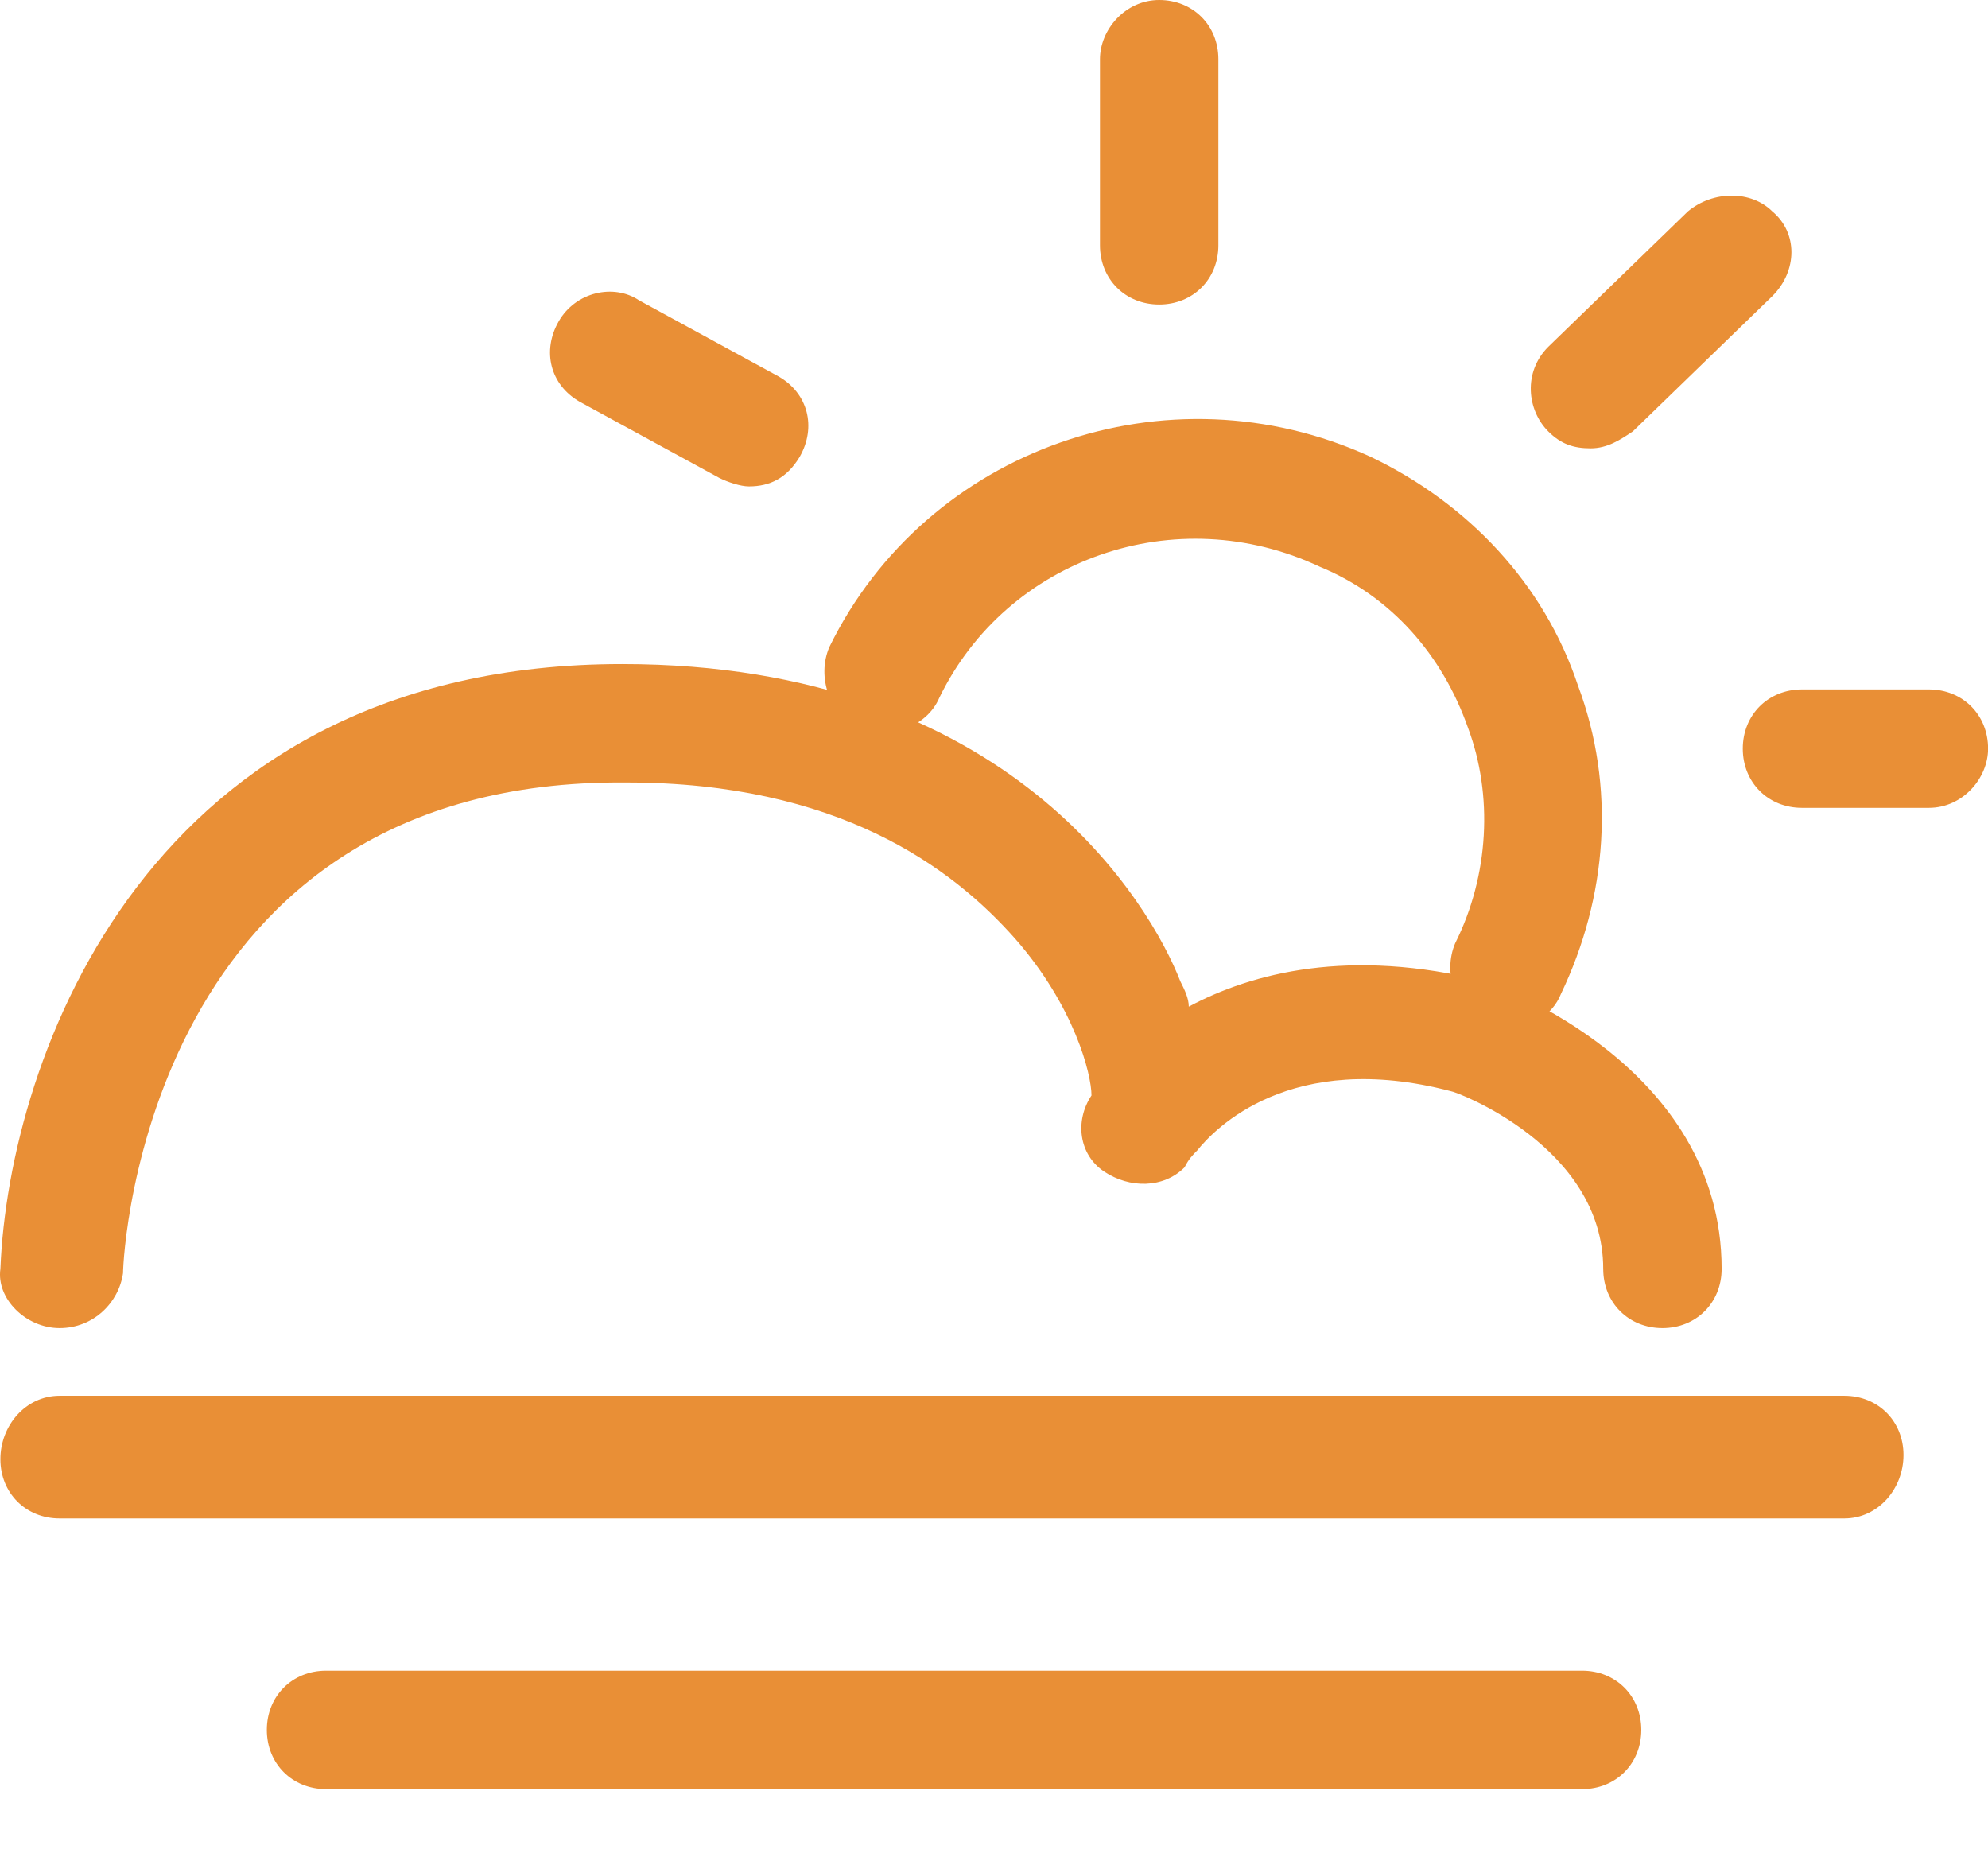 <?xml version="1.0" standalone="no"?><!DOCTYPE svg PUBLIC "-//W3C//DTD SVG 1.1//EN" "http://www.w3.org/Graphics/SVG/1.1/DTD/svg11.dtd"><svg t="1690939519176" class="icon" viewBox="0 0 1094 1024" version="1.1" xmlns="http://www.w3.org/2000/svg" p-id="60184" xmlns:xlink="http://www.w3.org/1999/xlink" width="213.672" height="200"><path d="M32.804 730.764c-18.618 0-34.909-16.291-32.582-32.582 4.655-116.364 81.455-332.8 342.109-332.8 214.109 0 290.909 132.655 307.2 174.545 2.327 4.655 4.655 9.309 4.655 13.964 34.909-18.618 88.436-32.582 162.909-13.964 6.982 2.327 130.327 46.545 130.327 158.255 0 18.618-13.964 32.582-32.582 32.582-18.618 0-32.582-13.964-32.582-32.582 0-67.491-81.455-97.745-83.782-97.745-88.436-23.273-130.327 20.945-139.636 32.582-2.327 2.327-4.655 4.655-6.982 9.309-11.636 11.636-30.255 11.636-44.218 2.327-13.964-9.309-16.291-27.927-6.982-41.891 0-11.636-9.309-48.873-41.891-86.109-34.909-39.564-97.745-86.109-214.109-86.109C81.677 428.218 67.713 688.873 67.713 700.509c-2.327 16.291-16.291 30.255-34.909 30.255z" fill="#E98F36" p-id="60185"></path><path d="M831.059 565.527c-4.655 0-9.309 0-13.964-2.327-16.291-6.982-23.273-27.927-16.291-44.218 18.618-37.236 20.945-81.455 6.982-118.691-13.964-39.564-41.891-72.145-81.455-88.436-79.127-37.236-172.218-4.655-209.455 72.145-6.982 16.291-27.927 23.273-44.218 16.291-16.291-6.982-23.273-27.927-16.291-44.218 53.527-109.382 186.182-155.927 297.891-104.727 53.527 25.6 95.418 69.818 114.036 125.673 20.945 55.855 16.291 116.364-9.309 169.891-4.655 11.636-16.291 18.618-27.927 18.618z m-418.909-297.891c-4.655 0-11.636-2.327-16.291-4.655l-76.8-41.891c-16.291-9.309-20.945-27.927-11.636-44.218s30.255-20.945 44.218-11.636l76.8 41.891c16.291 9.309 20.945 27.927 11.636 44.218-6.982 11.636-16.291 16.291-27.927 16.291z m225.745-100.073c-18.618 0-32.582-13.964-32.582-32.582V32.582c0-16.291 13.964-32.582 32.582-32.582 18.618 0 32.582 13.964 32.582 32.582v102.4c0 18.618-13.964 32.582-32.582 32.582z m237.382 79.127c-9.309 0-16.291-2.327-23.273-9.309-11.636-11.636-13.964-32.582 0-46.545L928.804 116.364c13.964-11.636 34.909-11.636 46.545 0 13.964 11.636 13.964 32.582 0 46.545l-76.8 74.473c-6.982 4.655-13.964 9.309-23.273 9.309z m186.182 197.818h-69.818c-18.618 0-32.582-13.964-32.582-32.582 0-18.618 13.964-32.582 32.582-32.582h69.818c18.618 0 32.582 13.964 32.582 32.582 0 16.291-13.964 32.582-32.582 32.582z m-46.545 390.982H32.804c-18.618 0-32.582-13.964-32.582-32.582 0-18.618 13.964-34.909 32.582-34.909h982.109c18.618 0 32.582 13.964 32.582 32.582 0 18.618-13.964 34.909-32.582 34.909z m-144.291 148.945H179.422c-18.618 0-32.582-13.964-32.582-32.582 0-18.618 13.964-32.582 32.582-32.582h691.2c18.618 0 32.582 13.964 32.582 32.582 0 18.618-13.964 32.582-32.582 32.582z" fill="#E98F36" p-id="60186"></path></svg>